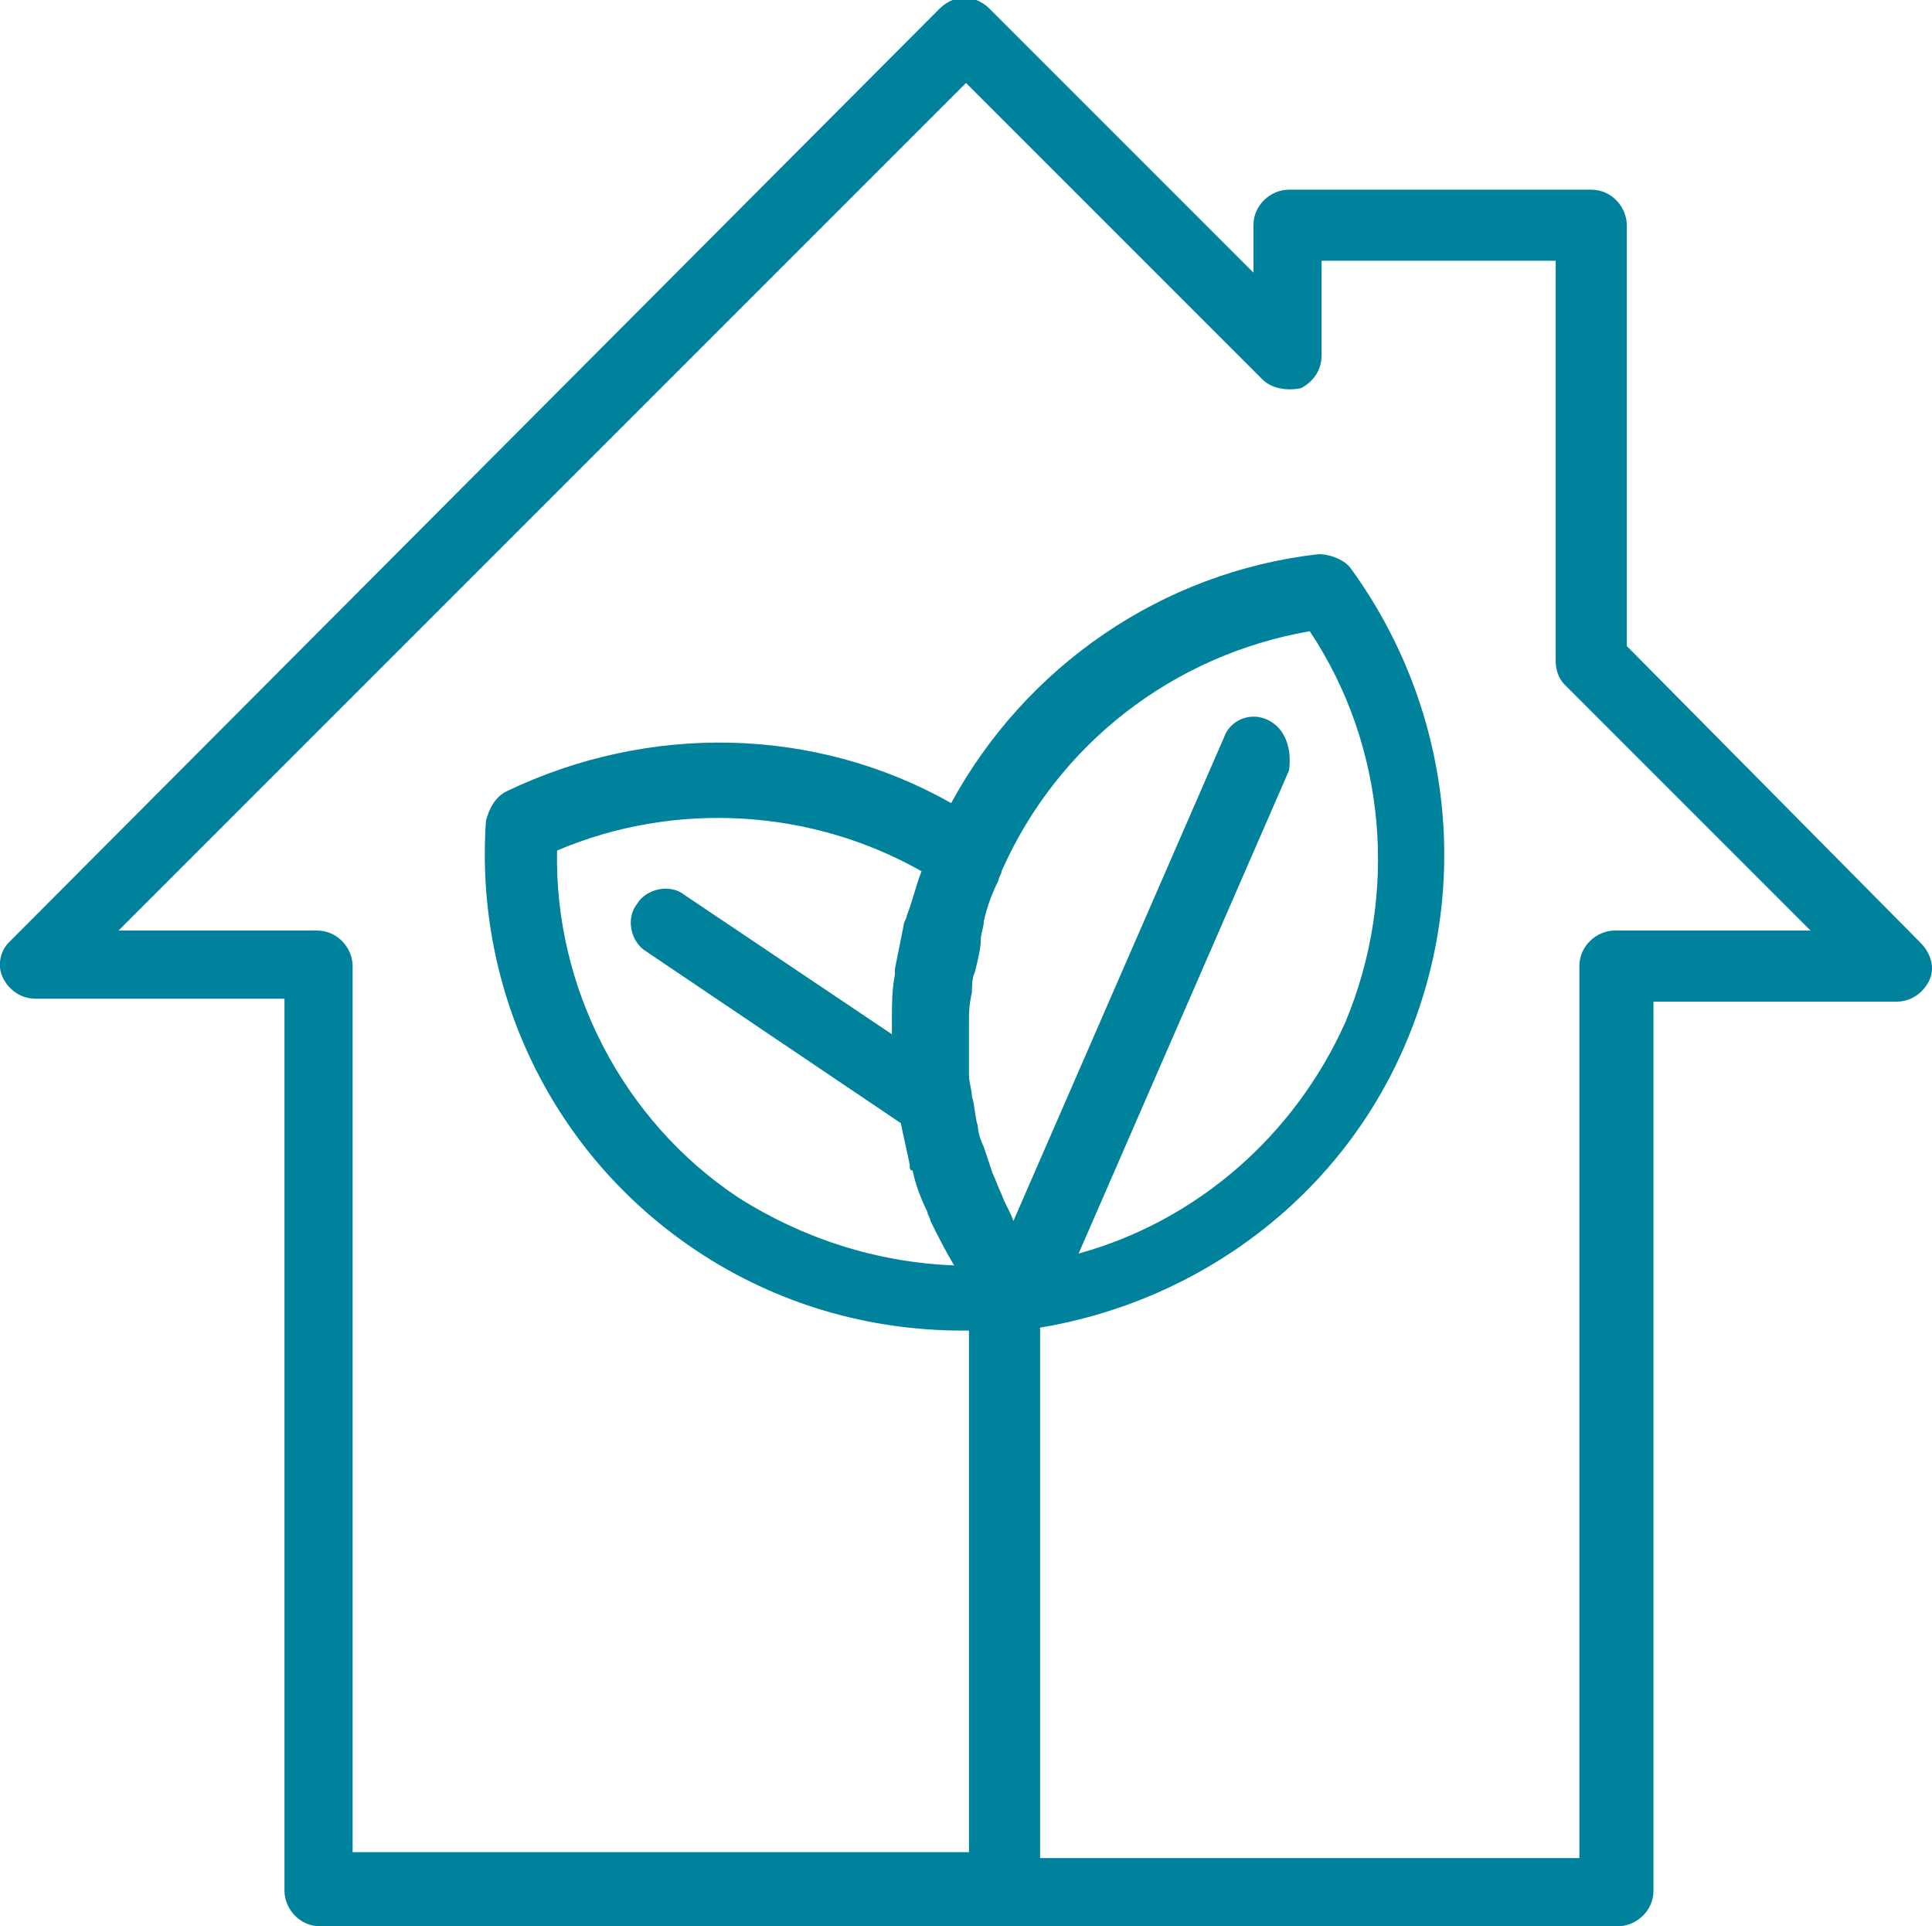 <?xml version="1.0" encoding="utf-8"?>
<!-- Generator: Adobe Illustrator 25.2.0, SVG Export Plug-In . SVG Version: 6.00 Build 0)  -->
<svg version="1.1" id="Layer_1" xmlns="http://www.w3.org/2000/svg" xmlns:xlink="http://www.w3.org/1999/xlink" x="0px" y="0px"
	 viewBox="0 0 65.2 65" style="enable-background:new 0 0 65.2 65;" xml:space="preserve">
<style type="text/css">
	.st0{fill:#00829D;}
</style>
<g>
	<g>
		<path class="st0" d="M54.9,21.8V7.6c0-0.6-0.5-1.2-1.2-1.2H43.5c-0.6,0-1.2,0.5-1.2,1.2v1.6l-8.9-8.9c-0.5-0.5-1.2-0.5-1.7,0
			L0.3,31.8C0,32.1-0.1,32.6,0.1,33s0.6,0.7,1.1,0.7h8.4v30.1c0,0.6,0.5,1.2,1.2,1.2h43.8c0.6,0,1.2-0.5,1.2-1.2v-30H64
			c0.5,0,0.9-0.3,1.1-0.7s0.1-0.9-0.3-1.3L54.9,21.8z M32.2,42.7c-2.6-0.1-5.1-0.9-7.3-2.3c-3.9-2.6-6.2-7.1-6.1-11.7
			c4-1.7,8.6-1.4,12.3,0.7l0,0c-0.2,0.5-0.3,1-0.5,1.5c0,0.1-0.1,0.2-0.1,0.3c-0.1,0.5-0.2,1-0.3,1.5c0,0.1,0,0.1,0,0.2
			c-0.1,0.5-0.1,1-0.1,1.4c0,0.1,0,0.1,0,0.2c0,0.1,0,0.3,0,0.4l-7-4.7c-0.5-0.4-1.3-0.2-1.6,0.3c-0.4,0.5-0.2,1.3,0.3,1.6l8.6,5.8
			l0,0c0.1,0.5,0.2,0.9,0.3,1.4c0,0.1,0,0.2,0.1,0.2c0.1,0.5,0.3,1,0.5,1.4c0,0.1,0.1,0.2,0.1,0.3C31.7,41.8,31.9,42.2,32.2,42.7
			L32.2,42.7z M42.8,24.3c-0.6-0.3-1.3,0-1.5,0.6l-7.1,16.3c-0.1-0.3-0.3-0.6-0.4-0.9c-0.1-0.2-0.2-0.5-0.3-0.7
			c-0.1-0.3-0.2-0.6-0.3-0.9C33.1,38.5,33,38.2,33,38c-0.1-0.3-0.1-0.7-0.2-1c0-0.2-0.1-0.5-0.1-0.7c0-0.3,0-0.7,0-1
			c0-0.2,0-0.5,0-0.7c0-0.4,0-0.7,0.1-1.1c0-0.2,0-0.5,0.1-0.7c0.1-0.4,0.2-0.8,0.2-1.1c0-0.2,0.1-0.4,0.1-0.6
			c0.1-0.5,0.3-1,0.5-1.4c0-0.1,0.1-0.2,0.1-0.3l0,0c1.9-4.3,5.8-7.3,10.4-8.1c2.6,3.9,3,8.9,1.2,13.2c-1.7,3.8-5,6.7-9,7.8L43.5,26
			C43.6,25.3,43.4,24.6,42.8,24.3z M54.5,31.4c-0.6,0-1.2,0.5-1.2,1.2v30.1H35.1V44.8c5.4-0.9,10.1-4.4,12.3-9.5
			c2.3-5.3,1.6-11.4-1.8-16.1c-0.2-0.3-0.7-0.5-1.1-0.5c-5.3,0.6-9.9,3.8-12.4,8.4c-4.6-2.6-10.2-2.7-15-0.4c-0.4,0.2-0.6,0.6-0.7,1
			C16,33.5,18.7,39,23.5,42.2c2.7,1.8,5.8,2.7,9,2.7c0.1,0,0.1,0,0.2,0v17.6H11.9V32.6c0-0.6-0.5-1.2-1.2-1.2H4L32.6,2.8l10,10
			c0.3,0.3,0.8,0.4,1.3,0.3c0.4-0.2,0.7-0.6,0.7-1.1V8.8h7.9v13.5c0,0.3,0.1,0.6,0.3,0.8l8.3,8.3C61.1,31.4,54.5,31.4,54.5,31.4z"/>
	</g>
</g>
</svg>
